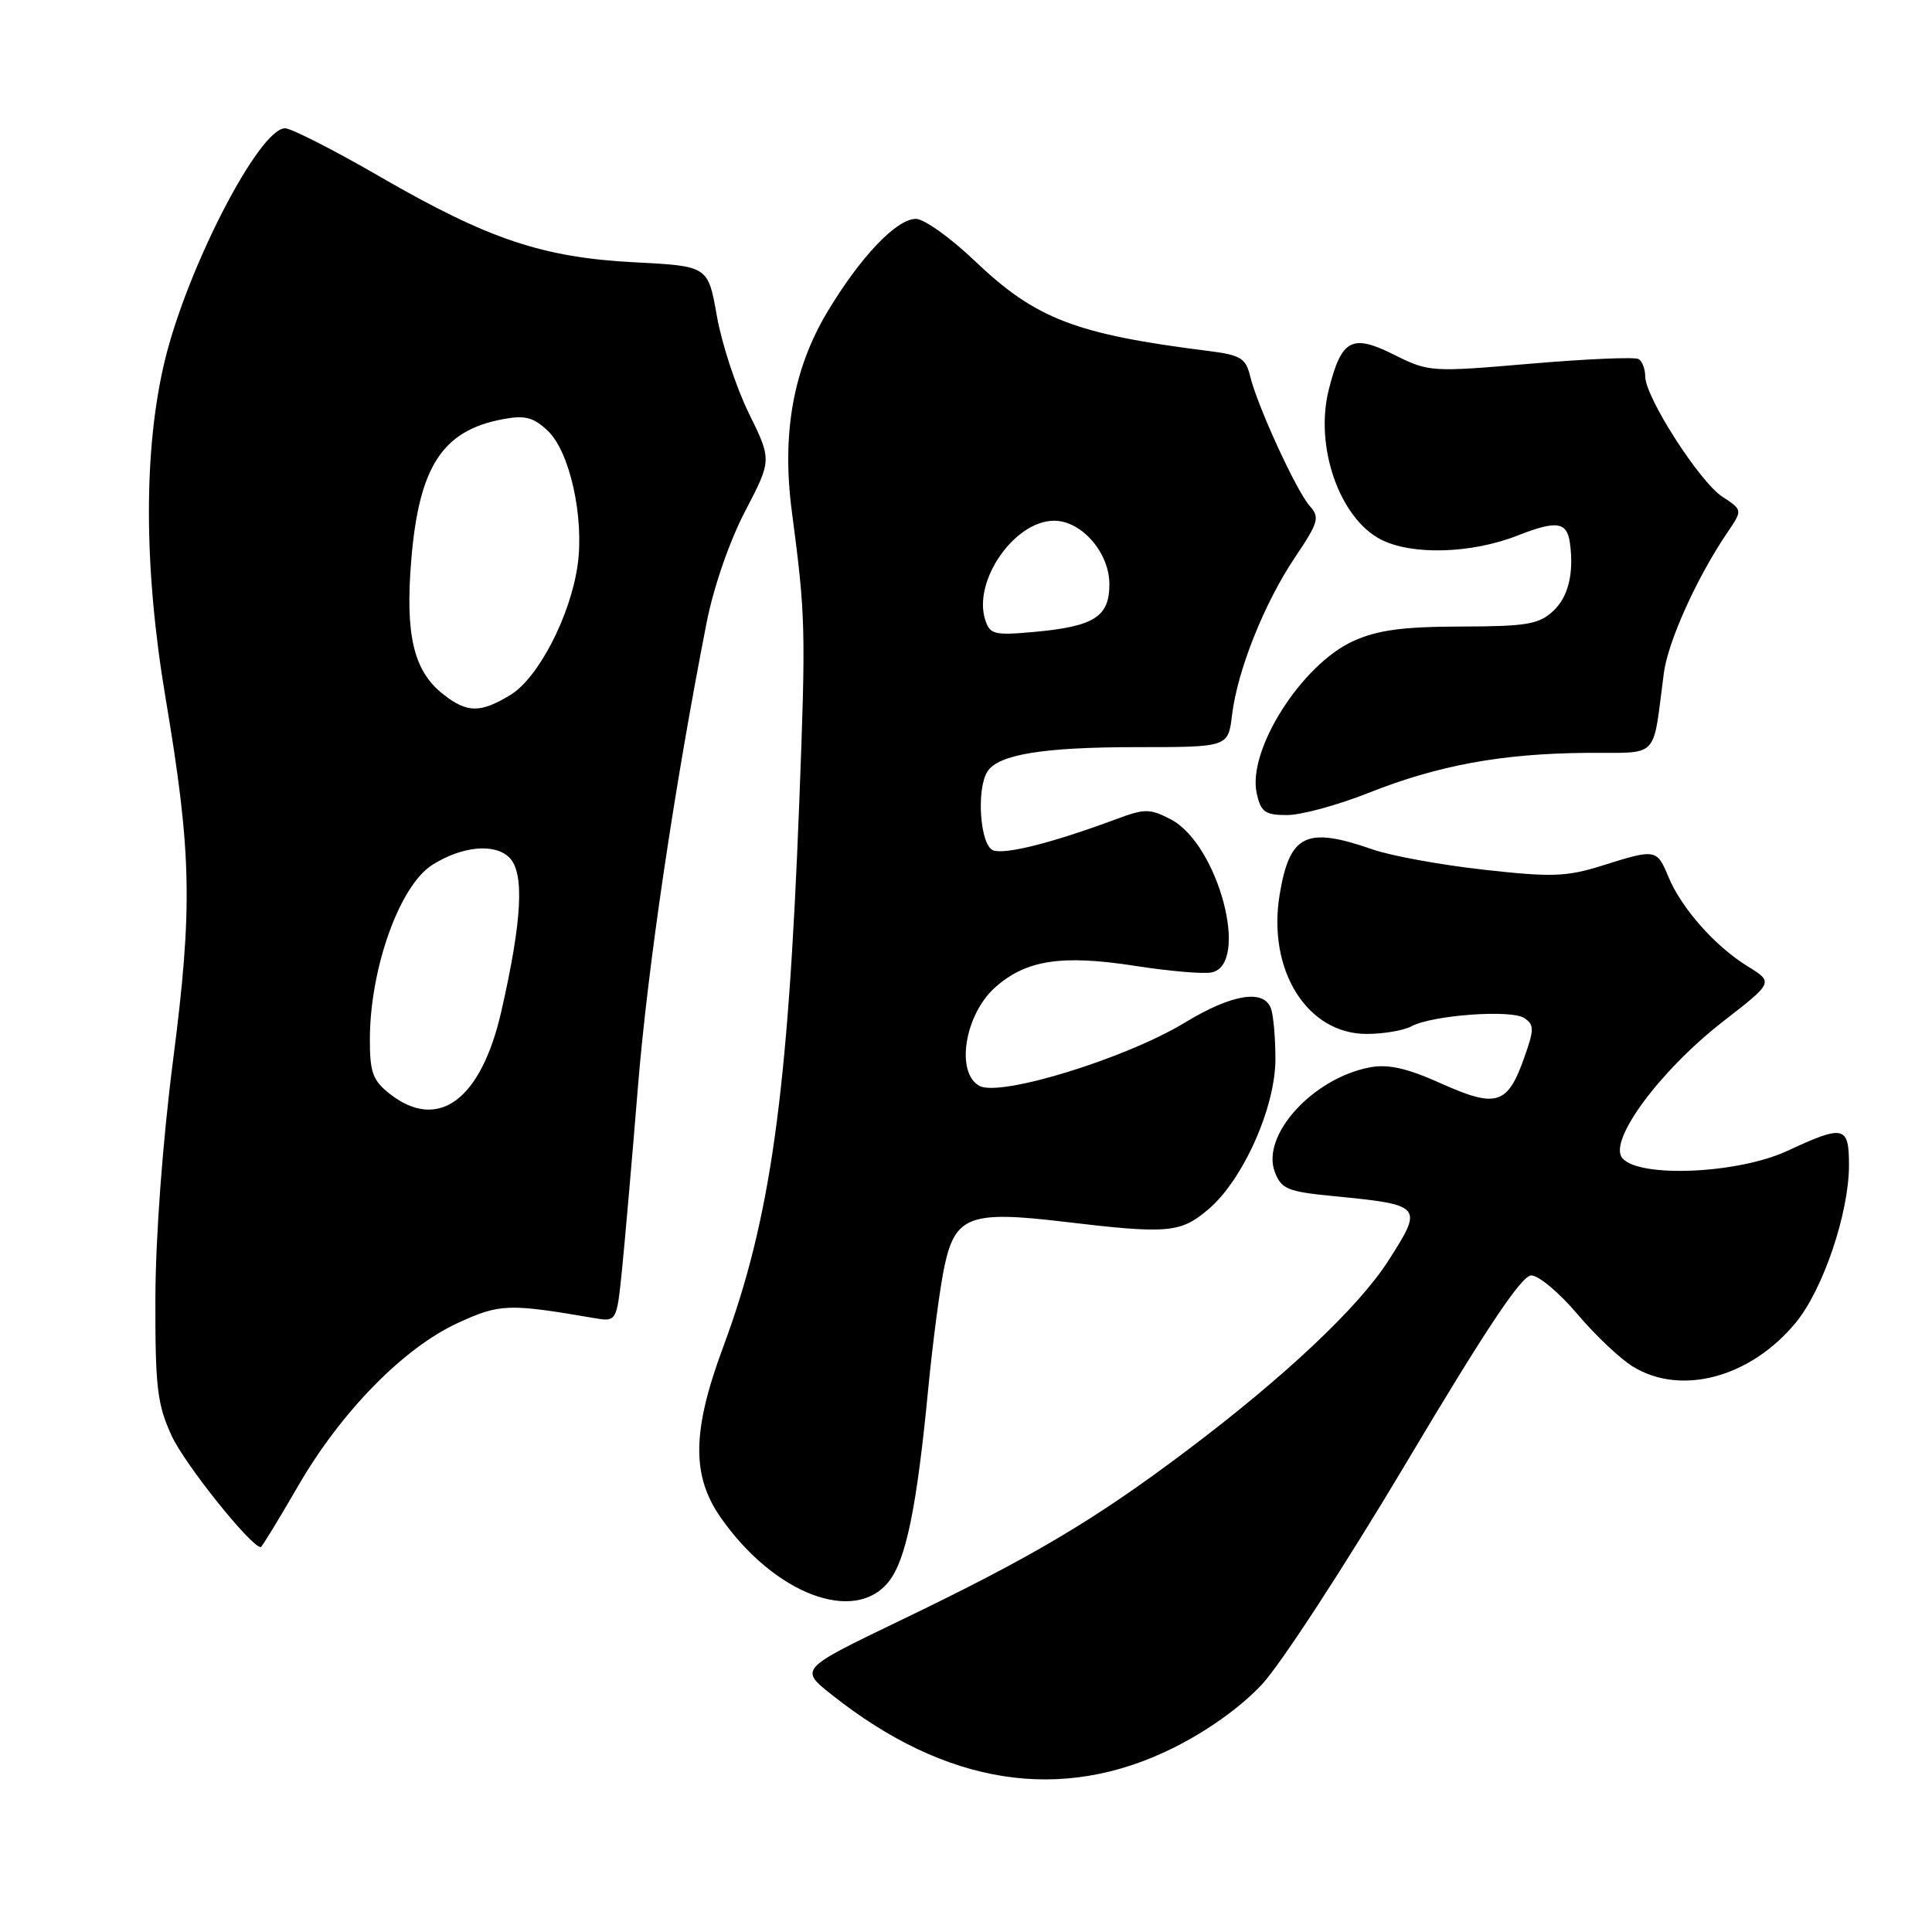 <?xml version="1.0" encoding="UTF-8" standalone="no"?>
<!DOCTYPE svg PUBLIC "-//W3C//DTD SVG 1.1//EN" "http://www.w3.org/Graphics/SVG/1.1/DTD/svg11.dtd" >
<svg xmlns="http://www.w3.org/2000/svg" xmlns:xlink="http://www.w3.org/1999/xlink" version="1.1" viewBox="0 0 256 256">
 <g >
 <path fill="currentColor"
d=" M 155.38 231.65 C 159.92 229.41 164.39 226.22 167.20 223.21 C 169.69 220.55 178.34 207.27 186.42 193.69 C 196.88 176.11 201.62 169.00 202.90 169.00 C 203.88 169.00 206.62 171.30 208.99 174.10 C 211.36 176.91 214.69 180.06 216.40 181.10 C 222.78 184.99 231.95 182.52 237.93 175.28 C 241.56 170.90 245.00 160.73 245.00 154.39 C 245.00 149.16 244.33 149.01 236.85 152.49 C 230.30 155.54 217.17 156.11 214.96 153.45 C 213.06 151.17 219.95 141.85 228.34 135.33 C 235.00 130.16 235.00 130.16 231.57 128.04 C 227.25 125.38 222.80 120.34 221.08 116.20 C 219.54 112.48 219.39 112.46 212.29 114.70 C 207.57 116.18 205.63 116.25 196.60 115.24 C 190.93 114.61 184.31 113.40 181.90 112.56 C 173.06 109.48 170.89 110.54 169.56 118.54 C 167.91 128.54 173.19 137.00 181.08 137.00 C 183.31 137.00 185.98 136.55 187.02 135.99 C 189.81 134.50 200.26 133.74 201.98 134.90 C 203.30 135.79 203.30 136.39 201.98 140.11 C 199.77 146.39 198.30 146.85 191.01 143.59 C 186.46 141.54 183.96 140.97 181.52 141.43 C 173.97 142.85 167.07 150.43 168.92 155.29 C 169.78 157.56 170.61 157.90 176.69 158.49 C 188.55 159.66 188.64 159.76 183.93 167.10 C 180.00 173.23 170.20 182.46 157.32 192.16 C 145.02 201.43 136.76 206.32 119.23 214.75 C 105.92 221.16 105.92 221.16 110.21 224.56 C 125.31 236.55 140.61 238.96 155.38 231.65 Z  M 117.78 209.55 C 120.06 206.66 121.49 199.67 122.99 184.07 C 123.60 177.78 124.57 170.44 125.15 167.76 C 126.57 161.13 128.53 160.40 141.00 161.89 C 154.71 163.52 156.40 163.38 160.06 160.29 C 164.68 156.41 169.00 146.76 169.00 140.33 C 169.00 137.49 168.73 134.45 168.39 133.58 C 167.41 131.03 163.18 131.75 157.00 135.50 C 149.18 140.25 132.57 145.37 129.79 143.89 C 126.59 142.18 127.81 134.45 131.86 130.84 C 135.93 127.20 140.66 126.47 150.40 127.98 C 154.85 128.68 159.40 129.07 160.50 128.86 C 165.69 127.88 161.44 111.83 155.12 108.56 C 152.34 107.12 151.69 107.13 147.79 108.58 C 139.46 111.68 133.16 113.27 131.59 112.67 C 129.87 112.01 129.34 104.59 130.84 102.23 C 132.27 99.97 138.23 99.00 150.61 99.00 C 162.74 99.00 162.74 99.00 163.25 94.75 C 163.97 88.81 167.53 79.90 171.60 73.84 C 174.70 69.24 174.90 68.55 173.56 67.06 C 171.81 65.13 166.57 53.72 165.64 49.81 C 165.08 47.48 164.36 47.04 160.25 46.52 C 142.47 44.29 137.24 42.27 129.13 34.54 C 125.93 31.49 122.44 29.00 121.36 29.00 C 118.80 29.00 114.01 34.03 109.66 41.28 C 105.09 48.90 103.56 57.48 104.93 67.83 C 106.75 81.64 106.79 83.26 105.90 106.50 C 104.41 145.11 102.11 161.57 95.82 178.50 C 91.69 189.61 91.61 195.55 95.53 201.13 C 102.63 211.25 113.27 215.28 117.78 209.55 Z  M 39.45 196.99 C 45.14 187.11 53.50 178.57 60.71 175.28 C 66.22 172.75 67.41 172.71 78.60 174.63 C 81.71 175.17 81.71 175.17 82.41 168.34 C 82.79 164.58 83.75 153.63 84.53 144.01 C 85.81 128.26 89.31 104.56 93.63 82.50 C 94.55 77.82 96.67 71.68 98.74 67.73 C 102.27 60.95 102.27 60.95 99.21 54.73 C 97.53 51.30 95.63 45.52 94.99 41.88 C 93.82 35.26 93.82 35.26 84.16 34.76 C 71.90 34.13 64.73 31.72 50.38 23.43 C 44.27 19.89 38.59 17.00 37.77 17.00 C 34.36 17.00 24.83 35.42 21.84 47.77 C 19.00 59.54 19.03 75.25 21.94 92.50 C 25.40 113.08 25.55 120.17 22.93 140.50 C 21.55 151.25 20.61 163.94 20.59 172.00 C 20.56 183.82 20.83 186.09 22.75 190.26 C 24.48 194.02 33.27 205.00 34.55 205.00 C 34.70 205.00 36.90 201.39 39.45 196.99 Z  M 181.32 105.07 C 190.56 101.40 199.00 99.85 210.21 99.76 C 220.06 99.68 218.92 100.86 220.47 89.17 C 221.03 84.96 224.86 76.49 228.90 70.54 C 230.91 67.58 230.91 67.58 228.21 65.81 C 225.19 63.83 218.00 52.61 218.00 49.88 C 218.00 48.91 217.61 47.87 217.13 47.58 C 216.64 47.28 210.21 47.56 202.83 48.19 C 189.64 49.32 189.32 49.30 184.74 47.01 C 179.11 44.20 177.76 44.92 176.06 51.67 C 174.18 59.15 177.48 68.65 182.96 71.48 C 187.07 73.60 194.98 73.37 201.12 70.95 C 206.28 68.92 207.65 69.13 208.03 72.00 C 208.57 76.00 207.80 79.11 205.81 80.96 C 203.91 82.73 202.29 83.00 193.56 83.02 C 185.84 83.04 182.52 83.49 179.31 84.95 C 172.46 88.06 165.27 99.39 166.52 105.10 C 167.07 107.61 167.62 108.00 170.55 108.00 C 172.42 108.00 177.26 106.68 181.32 105.07 Z  M 130.54 82.11 C 128.90 76.95 134.44 69.00 139.68 69.00 C 143.32 69.00 147.00 73.23 147.00 77.42 C 147.00 81.74 144.99 83.01 136.97 83.74 C 131.73 84.21 131.16 84.07 130.54 82.11 Z  M 51.63 144.93 C 49.39 143.16 49.00 142.09 49.01 137.68 C 49.03 128.30 52.96 117.34 57.27 114.61 C 61.21 112.11 65.56 111.70 67.50 113.64 C 69.51 115.66 69.19 121.89 66.43 134.00 C 63.75 145.77 58.06 149.98 51.63 144.93 Z  M 58.71 91.98 C 54.80 88.91 53.67 84.13 54.50 74.15 C 55.52 61.82 58.63 57.04 66.61 55.55 C 69.55 54.99 70.67 55.28 72.57 57.07 C 75.49 59.81 77.43 68.53 76.54 74.87 C 75.59 81.60 71.34 89.82 67.64 92.08 C 63.65 94.51 61.89 94.49 58.71 91.98 Z "/>
</g>
</svg>